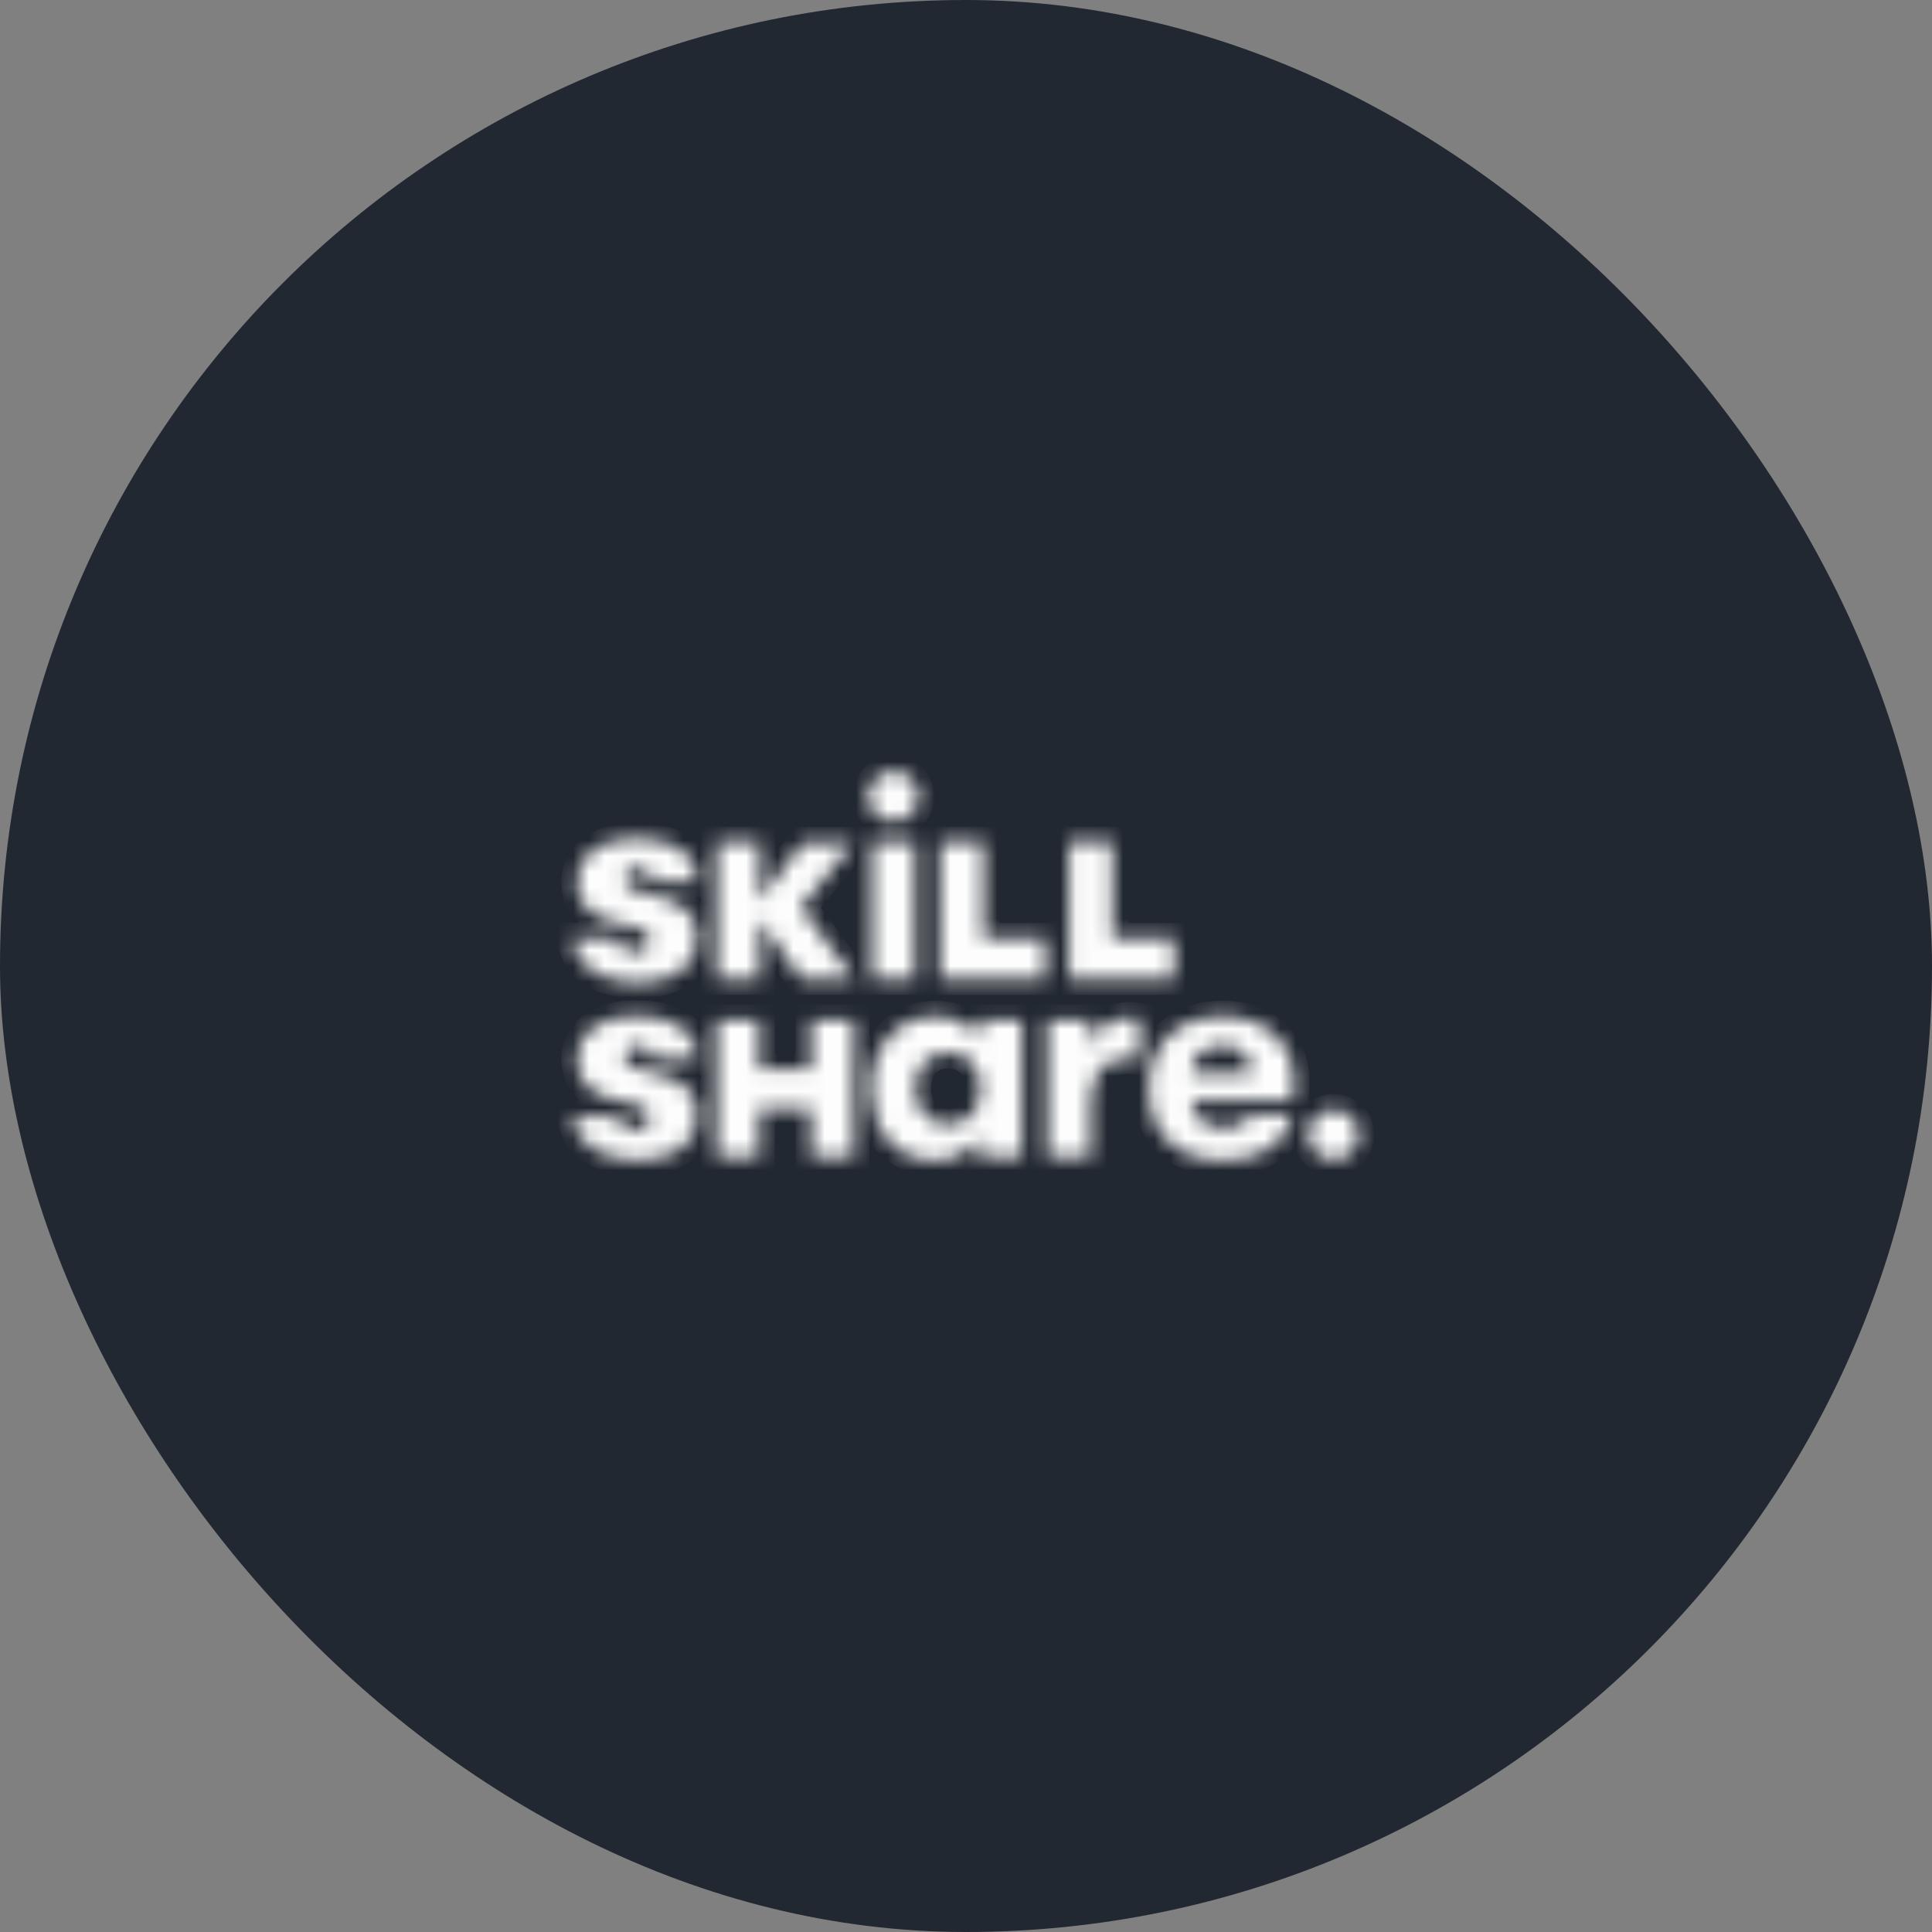 <svg width="123" height="123" viewBox="0 0 123 123" fill="none" xmlns="http://www.w3.org/2000/svg">
<rect x="0" y="0" width="123" height="123" fill="#808080" stroke="none"/>
<rect width="123" height="123" rx="61.5" fill="#222831"/>
<mask id="path-2-inside-1_32_42" fill="white">
<path d="M56.881 49.118C56.671 49.116 56.462 49.156 56.268 49.236C56.073 49.315 55.896 49.432 55.746 49.58C55.596 49.727 55.478 49.903 55.396 50.097C55.315 50.291 55.272 50.499 55.271 50.709C55.271 51.587 55.992 52.299 56.881 52.299C57.305 52.301 57.713 52.135 58.014 51.837C58.316 51.539 58.487 51.133 58.49 50.709C58.489 50.499 58.446 50.291 58.365 50.098C58.283 49.904 58.164 49.728 58.015 49.58C57.866 49.433 57.689 49.316 57.494 49.236C57.3 49.157 57.091 49.117 56.881 49.118ZM40.448 53.376C38.21 53.376 36.731 54.464 36.731 56.111C36.731 57.432 37.525 58.32 38.915 58.663L40.656 59.101C41.173 59.264 41.381 59.518 41.379 59.913C41.379 60.351 40.942 60.595 40.496 60.616C39.85 60.645 39.377 60.295 39.342 59.736H36.5C36.542 61.403 38.171 62.574 40.612 62.574C42.921 62.574 44.419 61.505 44.419 59.695C44.419 58.374 43.587 57.541 42.217 57.178L40.529 56.712C39.958 56.543 39.76 56.291 39.76 55.937C39.76 55.551 40.065 55.324 40.458 55.278C41.029 55.212 41.471 55.459 41.471 56.074V56.116H44.375V56.074C44.375 54.337 42.902 53.376 40.448 53.376ZM45.625 53.618V62.347H48.371V58.553L51.025 62.345H54.4L51.006 57.759L54.348 53.641H51.098L48.371 57.307V53.62L45.625 53.618ZM55.508 53.618V62.347H58.254V53.618H55.508ZM59.85 53.618V62.349H66.554V59.757H62.612V53.62L59.85 53.618ZM68.052 53.618V62.349H74.756V59.757H70.815V53.62L68.052 53.618ZM40.448 64.676C38.21 64.676 36.731 65.763 36.731 67.409C36.731 68.732 37.525 69.618 38.915 69.962L40.656 70.399C41.173 70.561 41.381 70.816 41.379 71.212C41.379 71.649 40.942 71.895 40.496 71.916C39.85 71.945 39.377 71.593 39.342 71.034H36.5C36.542 72.701 38.171 73.872 40.612 73.872C42.921 73.872 44.419 72.805 44.419 70.993C44.419 69.672 43.587 68.838 42.217 68.478L40.529 68.009C39.958 67.841 39.76 67.591 39.76 67.237C39.76 66.849 40.065 66.622 40.458 66.576C41.029 66.509 41.471 66.757 41.471 67.374V67.413H44.375V67.372C44.375 65.634 42.902 64.676 40.448 64.676ZM59.594 64.707C57.062 64.707 55.456 66.693 55.456 69.295C55.456 71.913 56.956 73.882 59.556 73.88C60.765 73.88 61.848 73.284 62.319 72.418V73.647H65.065V64.941H62.319V66.189C61.85 65.303 60.856 64.707 59.592 64.707H59.594ZM77.825 64.707C74.992 64.707 73.131 66.441 73.131 69.295C73.131 72.203 74.954 73.882 77.915 73.882C80.227 73.882 81.979 72.745 82.248 71.028H79.54C79.304 71.57 78.763 71.805 77.915 71.805C76.685 71.805 75.927 71.191 75.873 70.053H82.304C82.358 69.566 82.377 69.295 82.377 68.843C82.377 66.386 80.535 64.707 77.825 64.707ZM71.846 64.797C70.783 64.797 69.752 65.463 69.446 66.766V64.941H66.681V73.647H69.446V70.287C69.446 68.355 70.242 67.38 71.737 67.38C72.011 67.378 72.285 67.396 72.556 67.432L72.571 64.87C72.334 64.813 72.089 64.788 71.846 64.797ZM45.625 64.939V73.67H48.333V70.576H51.646V73.67H54.354V64.939H51.646V68.074H48.333V64.939H45.625ZM77.808 66.566C78.983 66.566 79.633 67.18 79.652 68.337H75.875C75.892 67.272 76.619 66.566 77.808 66.566ZM60.35 67.018C61.725 67.018 62.427 68.047 62.427 69.295C62.427 70.559 61.725 71.587 60.35 71.587C59.067 71.587 58.273 70.612 58.273 69.295C58.273 67.974 59.069 67.018 60.35 67.018ZM84.892 70.645C84.682 70.644 84.473 70.684 84.279 70.763C84.084 70.843 83.907 70.96 83.758 71.108C83.609 71.255 83.49 71.431 83.408 71.625C83.327 71.819 83.284 72.026 83.283 72.237C83.283 73.116 84.002 73.828 84.892 73.828C85.102 73.829 85.31 73.789 85.505 73.71C85.699 73.63 85.876 73.513 86.025 73.365C86.175 73.218 86.294 73.042 86.375 72.848C86.456 72.654 86.499 72.447 86.5 72.237C86.499 72.026 86.456 71.819 86.375 71.625C86.294 71.431 86.175 71.255 86.025 71.108C85.876 70.96 85.699 70.843 85.505 70.763C85.31 70.684 85.102 70.644 84.892 70.645Z"/>
</mask>
<path d="M56.881 49.118C56.671 49.116 56.462 49.156 56.268 49.236C56.073 49.315 55.896 49.432 55.746 49.58C55.596 49.727 55.478 49.903 55.396 50.097C55.315 50.291 55.272 50.499 55.271 50.709C55.271 51.587 55.992 52.299 56.881 52.299C57.305 52.301 57.713 52.135 58.014 51.837C58.316 51.539 58.487 51.133 58.49 50.709C58.489 50.499 58.446 50.291 58.365 50.098C58.283 49.904 58.164 49.728 58.015 49.58C57.866 49.433 57.689 49.316 57.494 49.236C57.3 49.157 57.091 49.117 56.881 49.118ZM40.448 53.376C38.21 53.376 36.731 54.464 36.731 56.111C36.731 57.432 37.525 58.32 38.915 58.663L40.656 59.101C41.173 59.264 41.381 59.518 41.379 59.913C41.379 60.351 40.942 60.595 40.496 60.616C39.85 60.645 39.377 60.295 39.342 59.736H36.5C36.542 61.403 38.171 62.574 40.612 62.574C42.921 62.574 44.419 61.505 44.419 59.695C44.419 58.374 43.587 57.541 42.217 57.178L40.529 56.712C39.958 56.543 39.76 56.291 39.76 55.937C39.76 55.551 40.065 55.324 40.458 55.278C41.029 55.212 41.471 55.459 41.471 56.074V56.116H44.375V56.074C44.375 54.337 42.902 53.376 40.448 53.376ZM45.625 53.618V62.347H48.371V58.553L51.025 62.345H54.4L51.006 57.759L54.348 53.641H51.098L48.371 57.307V53.62L45.625 53.618ZM55.508 53.618V62.347H58.254V53.618H55.508ZM59.85 53.618V62.349H66.554V59.757H62.612V53.62L59.85 53.618ZM68.052 53.618V62.349H74.756V59.757H70.815V53.62L68.052 53.618ZM40.448 64.676C38.21 64.676 36.731 65.763 36.731 67.409C36.731 68.732 37.525 69.618 38.915 69.962L40.656 70.399C41.173 70.561 41.381 70.816 41.379 71.212C41.379 71.649 40.942 71.895 40.496 71.916C39.85 71.945 39.377 71.593 39.342 71.034H36.5C36.542 72.701 38.171 73.872 40.612 73.872C42.921 73.872 44.419 72.805 44.419 70.993C44.419 69.672 43.587 68.838 42.217 68.478L40.529 68.009C39.958 67.841 39.76 67.591 39.76 67.237C39.76 66.849 40.065 66.622 40.458 66.576C41.029 66.509 41.471 66.757 41.471 67.374V67.413H44.375V67.372C44.375 65.634 42.902 64.676 40.448 64.676ZM59.594 64.707C57.062 64.707 55.456 66.693 55.456 69.295C55.456 71.913 56.956 73.882 59.556 73.88C60.765 73.88 61.848 73.284 62.319 72.418V73.647H65.065V64.941H62.319V66.189C61.85 65.303 60.856 64.707 59.592 64.707H59.594ZM77.825 64.707C74.992 64.707 73.131 66.441 73.131 69.295C73.131 72.203 74.954 73.882 77.915 73.882C80.227 73.882 81.979 72.745 82.248 71.028H79.54C79.304 71.57 78.763 71.805 77.915 71.805C76.685 71.805 75.927 71.191 75.873 70.053H82.304C82.358 69.566 82.377 69.295 82.377 68.843C82.377 66.386 80.535 64.707 77.825 64.707ZM71.846 64.797C70.783 64.797 69.752 65.463 69.446 66.766V64.941H66.681V73.647H69.446V70.287C69.446 68.355 70.242 67.38 71.737 67.38C72.011 67.378 72.285 67.396 72.556 67.432L72.571 64.87C72.334 64.813 72.089 64.788 71.846 64.797ZM45.625 64.939V73.67H48.333V70.576H51.646V73.67H54.354V64.939H51.646V68.074H48.333V64.939H45.625ZM77.808 66.566C78.983 66.566 79.633 67.18 79.652 68.337H75.875C75.892 67.272 76.619 66.566 77.808 66.566ZM60.35 67.018C61.725 67.018 62.427 68.047 62.427 69.295C62.427 70.559 61.725 71.587 60.35 71.587C59.067 71.587 58.273 70.612 58.273 69.295C58.273 67.974 59.069 67.018 60.35 67.018ZM84.892 70.645C84.682 70.644 84.473 70.684 84.279 70.763C84.084 70.843 83.907 70.96 83.758 71.108C83.609 71.255 83.49 71.431 83.408 71.625C83.327 71.819 83.284 72.026 83.283 72.237C83.283 73.116 84.002 73.828 84.892 73.828C85.102 73.829 85.31 73.789 85.505 73.71C85.699 73.63 85.876 73.513 86.025 73.365C86.175 73.218 86.294 73.042 86.375 72.848C86.456 72.654 86.499 72.447 86.5 72.237C86.499 72.026 86.456 71.819 86.375 71.625C86.294 71.431 86.175 71.255 86.025 71.108C85.876 70.96 85.699 70.843 85.505 70.763C85.31 70.684 85.102 70.644 84.892 70.645Z" fill="#FDFDFD" stroke="#FDFDFD" stroke-width="2" mask="url(#path-2-inside-1_32_42)"/>
</svg>
